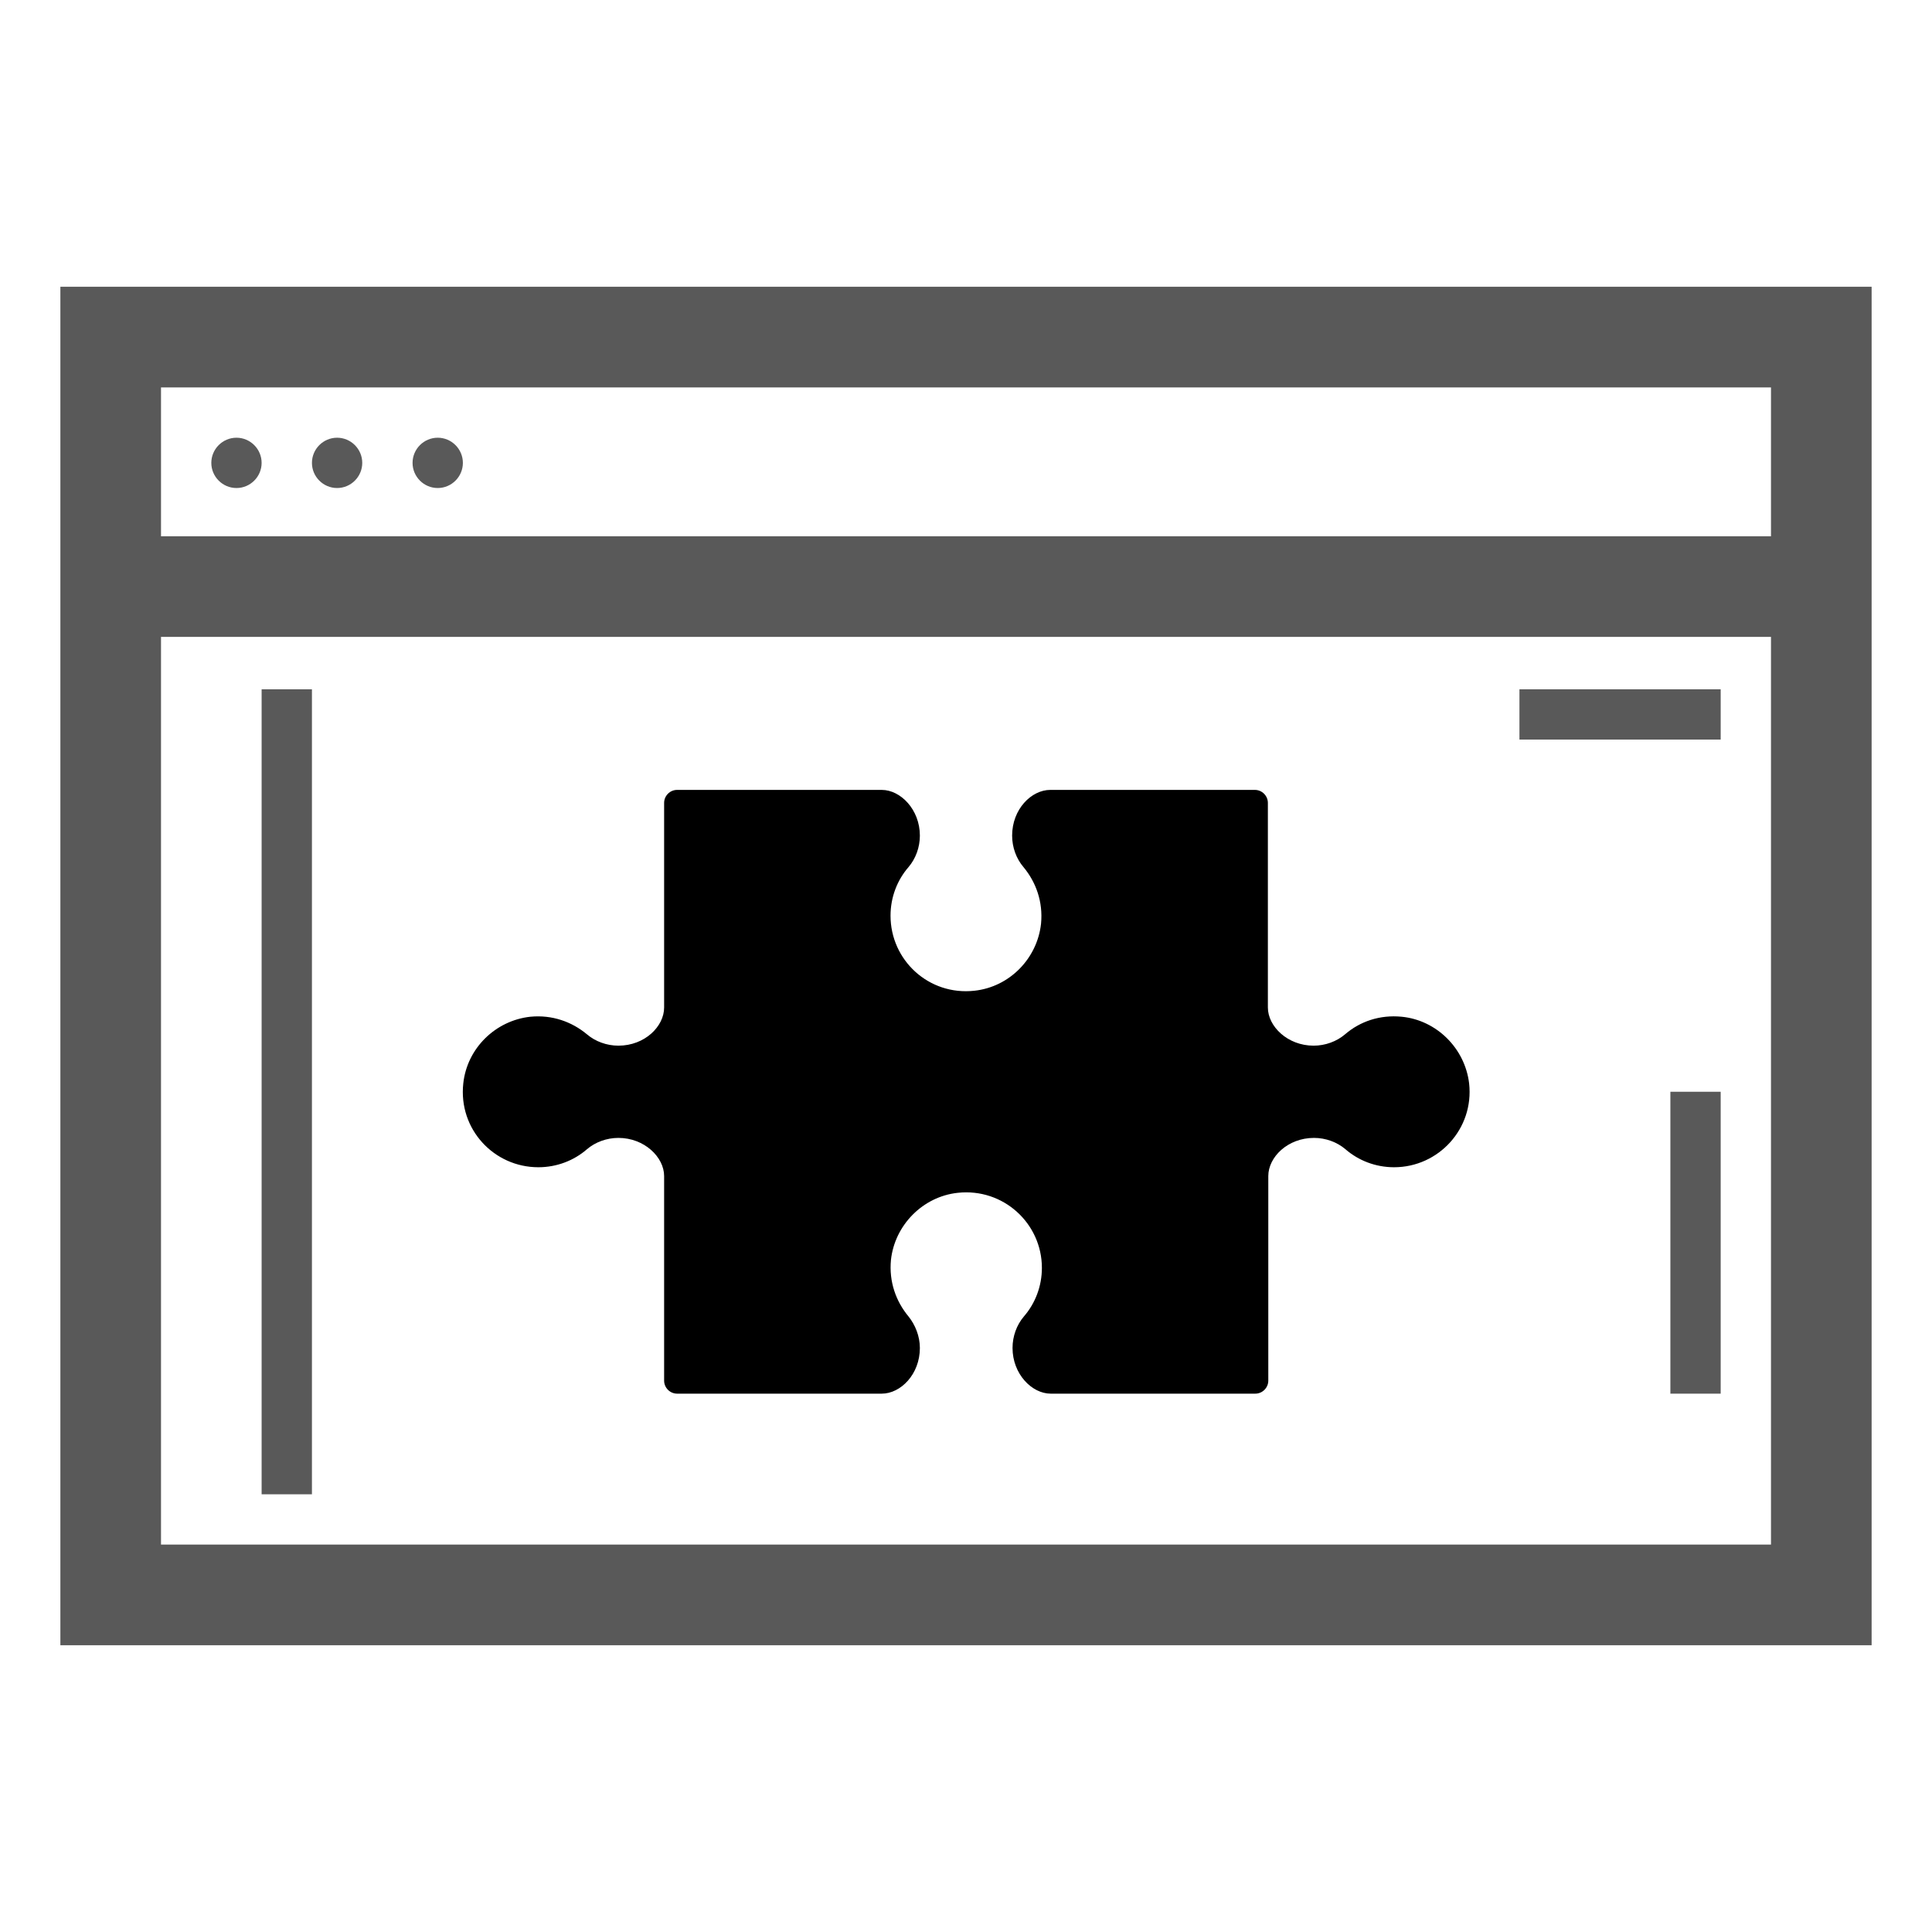 <?xml version="1.0" encoding="UTF-8"?>
<svg width="128px" height="128px" viewBox="0 0 128 128" version="1.1" xmlns="http://www.w3.org/2000/svg" xmlns:xlink="http://www.w3.org/1999/xlink">
    <title>Graphic elements / Icons / Flat icons / Marketplace / marketplace-operator-software-smart-client-plugins</title>
    <g id="Graphic-elements-/-Icons-/-Flat-icons-/-Marketplace-/-marketplace-operator-software-smart-client-plugins" stroke="none" stroke-width="1" fill-rule="evenodd">
        <g id="marketplace-operator-software-smart-client-plugins" transform="translate(4, 19)" fill-rule="nonzero">
            <path d="M88.861,48.361 C87.417,48.222 86.111,48.667 85.111,49.528 L85.111,49.528 C84.556,50 83.806,50.278 83.028,50.278 C81.306,50.278 80,49 80,47.75 L80,34.194 C80,33.722 79.611,33.333 79.139,33.333 L65.583,33.333 C64.333,33.333 63.056,34.611 63.056,36.361 C63.056,37.139 63.333,37.889 63.806,38.444 L63.806,38.444 C64.639,39.444 65.111,40.75 64.972,42.194 C64.722,44.5 62.889,46.389 60.556,46.639 C57.528,46.972 55,44.611 55,41.667 C55,40.444 55.444,39.306 56.194,38.444 L56.194,38.444 C56.667,37.889 56.944,37.139 56.944,36.361 C56.944,34.639 55.667,33.333 54.417,33.333 L40.861,33.333 C40.389,33.333 40,33.722 40,34.194 L40,47.75 C40,49 38.722,50.278 36.972,50.278 C36.194,50.278 35.444,50 34.889,49.528 L34.889,49.528 C33.889,48.694 32.583,48.222 31.139,48.361 C28.833,48.611 26.944,50.444 26.694,52.778 C26.361,55.806 28.722,58.333 31.667,58.333 C32.889,58.333 34.028,57.889 34.889,57.139 L34.889,57.139 C35.444,56.667 36.194,56.389 36.972,56.389 C38.694,56.389 40,57.667 40,58.917 L40,72.472 C40,72.944 40.389,73.333 40.861,73.333 L54.417,73.333 C55.667,73.333 56.944,72.056 56.944,70.306 C56.944,69.528 56.639,68.778 56.194,68.222 L56.194,68.222 C55.361,67.222 54.889,65.917 55.028,64.472 C55.278,62.167 57.139,60.278 59.444,60.028 C62.472,59.694 65.028,62.056 65.028,65 C65.028,66.222 64.583,67.361 63.833,68.222 L63.833,68.222 C63.361,68.778 63.083,69.528 63.083,70.306 C63.083,72.028 64.361,73.333 65.611,73.333 L79.167,73.333 C79.639,73.333 80.028,72.944 80.028,72.472 L80.028,58.917 C80.028,57.667 81.306,56.389 83.056,56.389 C83.833,56.389 84.583,56.667 85.139,57.139 L85.139,57.139 C86,57.889 87.139,58.333 88.361,58.333 C91.306,58.333 93.667,55.778 93.333,52.778 C93.056,50.444 91.167,48.583 88.861,48.361 Z" id="Path"></path>
            <path d="M13.333,11.667 C13.333,12.583 12.583,13.333 11.667,13.333 C10.75,13.333 10,12.583 10,11.667 C10,10.75 10.75,10 11.667,10 C12.583,10 13.333,10.75 13.333,11.667 Z M18.333,10 C17.417,10 16.667,10.75 16.667,11.667 C16.667,12.583 17.417,13.333 18.333,13.333 C19.25,13.333 20,12.583 20,11.667 C20,10.75 19.25,10 18.333,10 Z M25,10 C24.083,10 23.333,10.75 23.333,11.667 C23.333,12.583 24.083,13.333 25,13.333 C25.917,13.333 26.667,12.583 26.667,11.667 C26.667,10.75 25.917,10 25,10 Z M0,0 L0,90 L120,90 L120,0 L0,0 Z M113.333,6.667 L113.333,16.528 L6.667,16.528 L6.667,6.667 L113.333,6.667 Z M6.667,83.333 L6.667,23.194 L113.333,23.194 L113.333,83.333 L6.667,83.333 Z M106.667,53.333 L110,53.333 L110,73.333 L106.667,73.333 L106.667,53.333 Z M96.667,26.667 L110,26.667 L110,30 L96.667,30 L96.667,26.667 Z M13.333,26.667 L16.667,26.667 L16.667,80 L13.333,80 L13.333,26.667 Z" id="Shape" opacity="0.65"></path>
        </g>
    </g>
</svg>